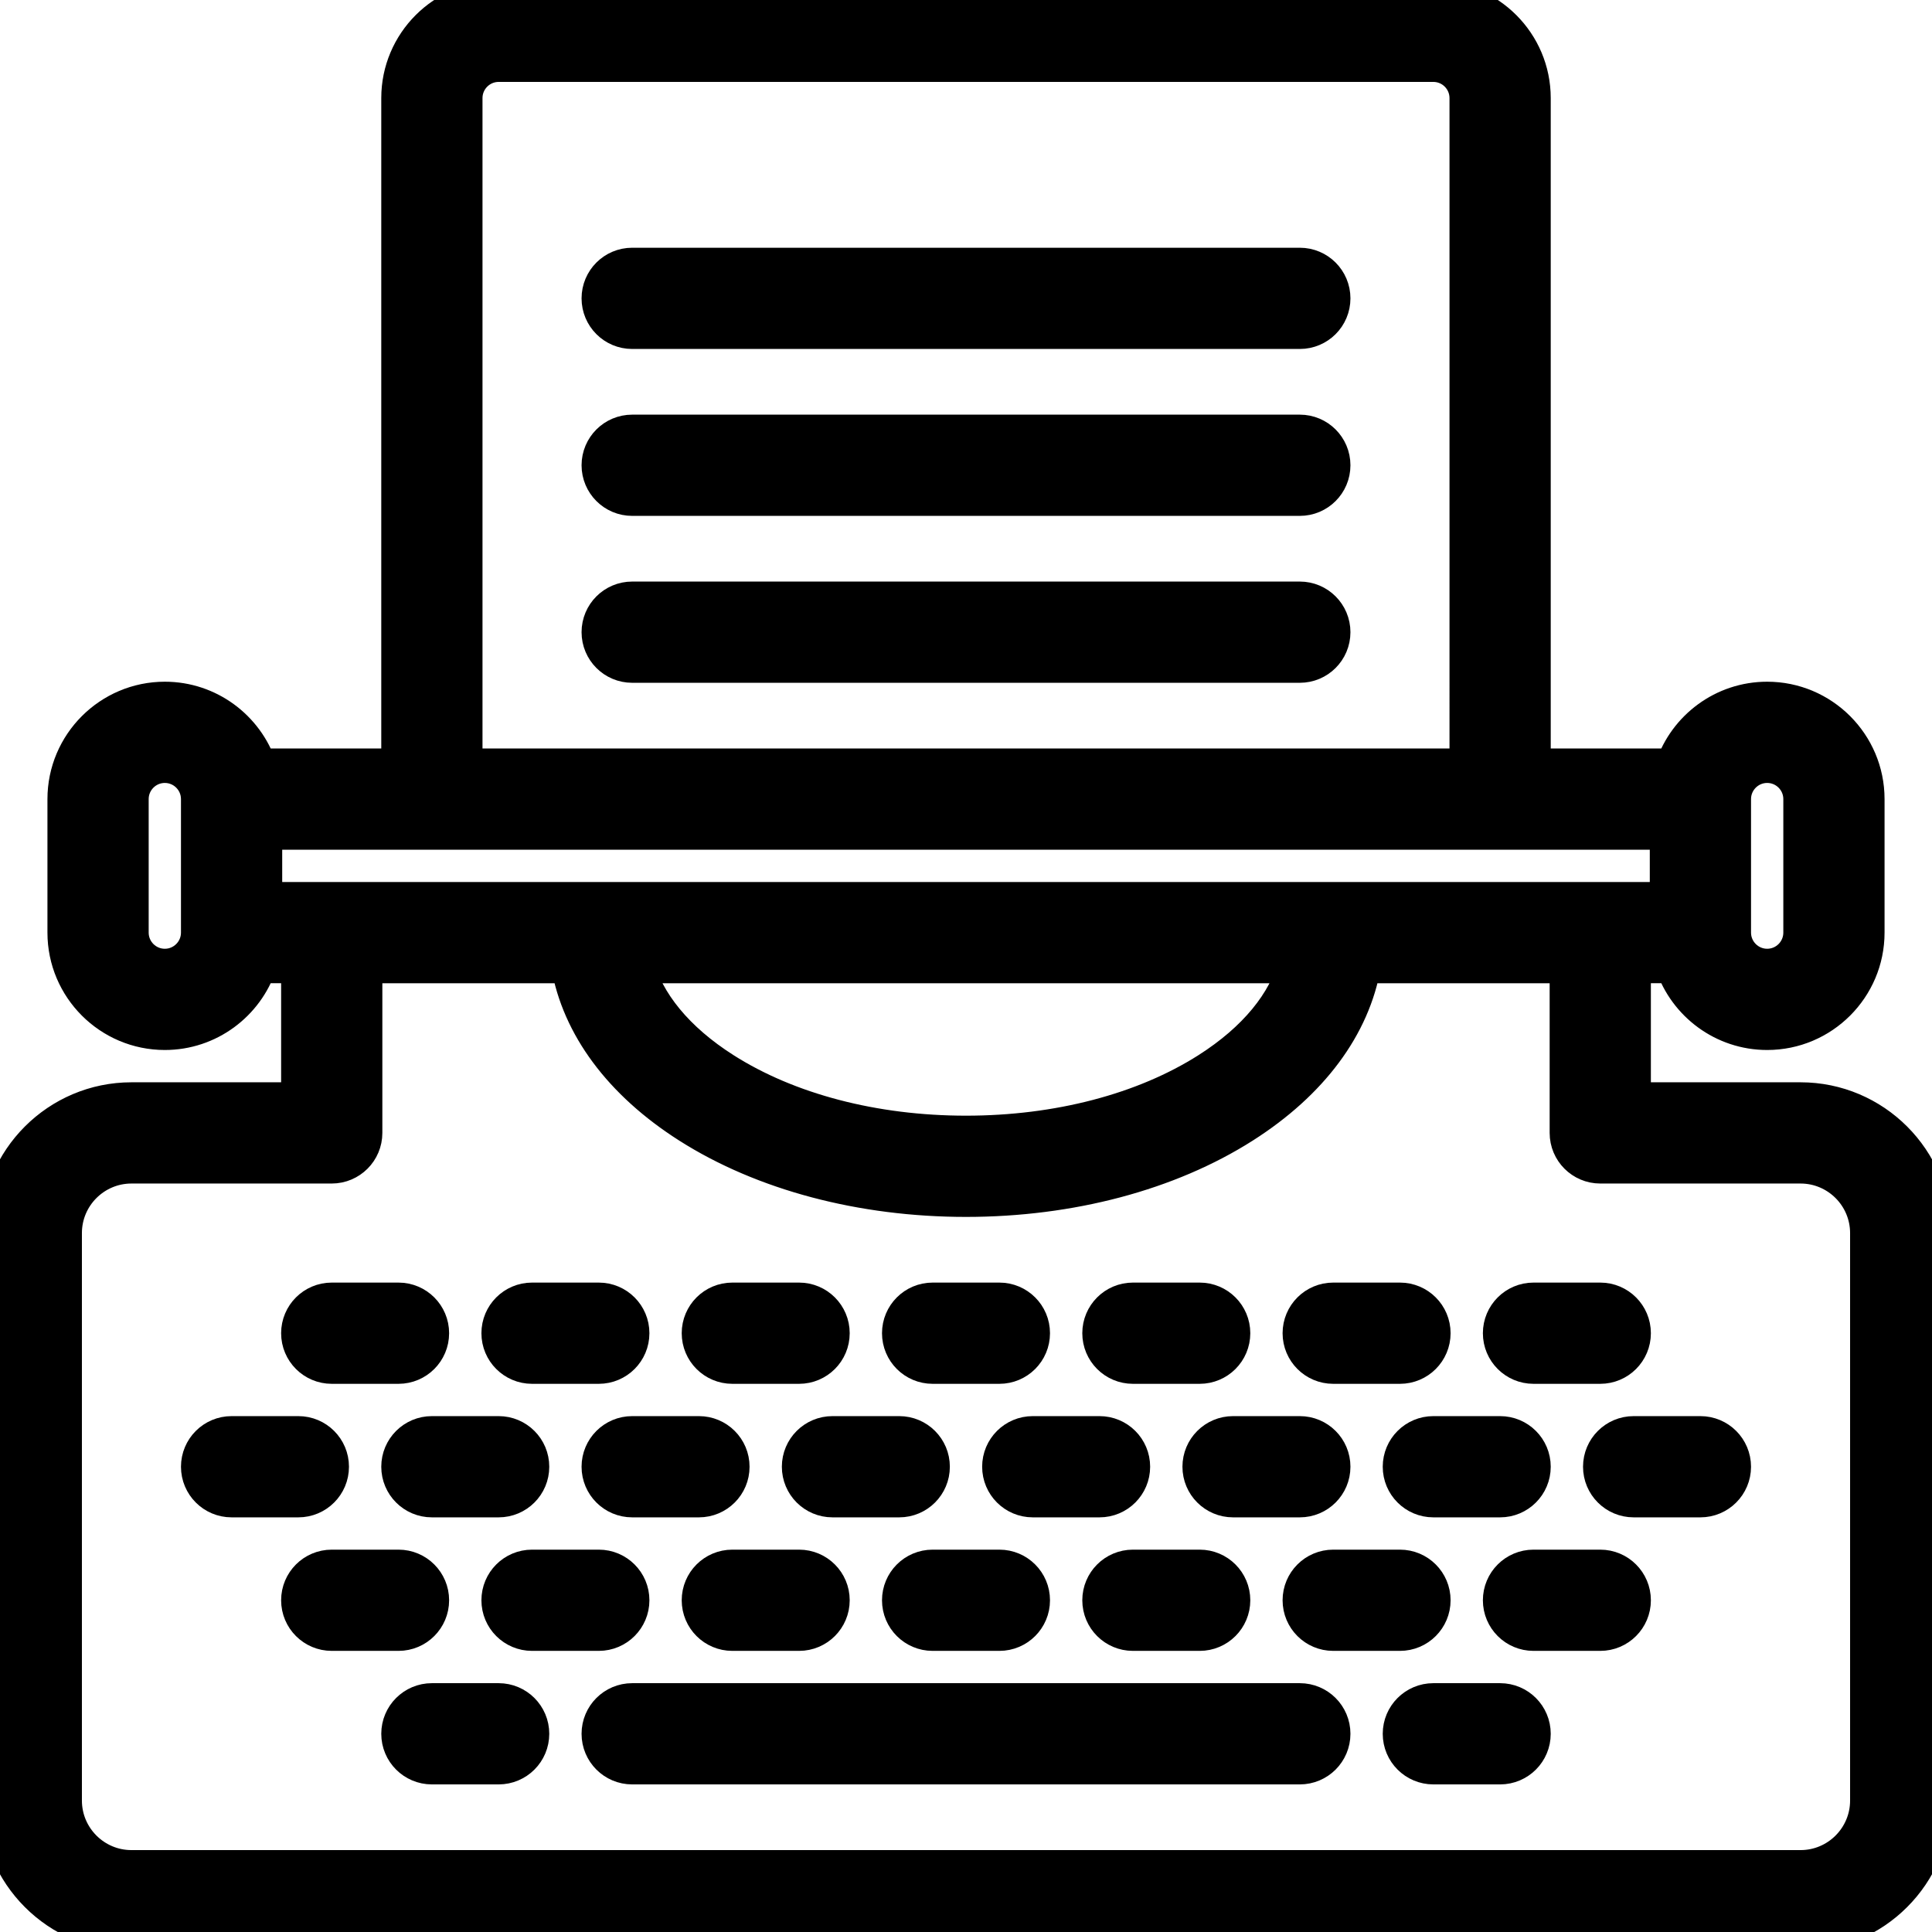<!DOCTYPE svg PUBLIC "-//W3C//DTD SVG 1.1//EN" "http://www.w3.org/Graphics/SVG/1.1/DTD/svg11.dtd">
<!-- Uploaded to: SVG Repo, www.svgrepo.com, Transformed by: SVG Repo Mixer Tools -->
<svg fill="#000000" height="231px" width="231px" version="1.1" id="Capa_1" xmlns="http://www.w3.org/2000/svg" xmlns:xlink="http://www.w3.org/1999/xlink" viewBox="0 0 463.00 463.00" xml:space="preserve" stroke="#000000" stroke-width="9.26">
<g id="SVGRepo_bgCarrier" stroke-width="0"/>
<g id="SVGRepo_tracerCarrier" stroke-linecap="round" stroke-linejoin="round"/>
<g id="SVGRepo_iconCarrier"> <g> <path d="M311.5,408h-160c-4.143,0-7.5,3.358-7.5,7.5s3.357,7.5,7.5,7.5h160c4.143,0,7.5-3.358,7.5-7.5S315.643,408,311.5,408z"/> <path d="M223.5,376c-4.143,0-7.5,3.358-7.5,7.5s3.357,7.5,7.5,7.5h16c4.143,0,7.5-3.358,7.5-7.5s-3.357-7.5-7.5-7.5H223.5z"/> <path d="M271.5,376c-4.143,0-7.5,3.358-7.5,7.5s3.357,7.5,7.5,7.5h16c4.143,0,7.5-3.358,7.5-7.5s-3.357-7.5-7.5-7.5H271.5z"/> <path d="M343,383.5c0-4.142-3.357-7.5-7.5-7.5h-16c-4.143,0-7.5,3.358-7.5,7.5s3.357,7.5,7.5,7.5h16 C339.643,391,343,387.642,343,383.5z"/> <path d="M383.5,376h-16c-4.143,0-7.5,3.358-7.5,7.5s3.357,7.5,7.5,7.5h16c4.143,0,7.5-3.358,7.5-7.5S387.643,376,383.5,376z"/> <path d="M103,383.5c0-4.142-3.357-7.5-7.5-7.5h-16c-4.143,0-7.5,3.358-7.5,7.5s3.357,7.5,7.5,7.5h16 C99.643,391,103,387.642,103,383.5z"/> <path d="M151,383.5c0-4.142-3.357-7.5-7.5-7.5h-16c-4.143,0-7.5,3.358-7.5,7.5s3.357,7.5,7.5,7.5h16 C147.643,391,151,387.642,151,383.5z"/> <path d="M175.5,376c-4.143,0-7.5,3.358-7.5,7.5s3.357,7.5,7.5,7.5h16c4.143,0,7.5-3.358,7.5-7.5s-3.357-7.5-7.5-7.5H175.5z"/> <path d="M223.5,327h16c4.143,0,7.5-3.358,7.5-7.5s-3.357-7.5-7.5-7.5h-16c-4.143,0-7.5,3.358-7.5,7.5S219.357,327,223.5,327z"/> <path d="M271.5,327h16c4.143,0,7.5-3.358,7.5-7.5s-3.357-7.5-7.5-7.5h-16c-4.143,0-7.5,3.358-7.5,7.5S267.357,327,271.5,327z"/> <path d="M319.5,327h16c4.143,0,7.5-3.358,7.5-7.5s-3.357-7.5-7.5-7.5h-16c-4.143,0-7.5,3.358-7.5,7.5S315.357,327,319.5,327z"/> <path d="M367.5,327h16c4.143,0,7.5-3.358,7.5-7.5s-3.357-7.5-7.5-7.5h-16c-4.143,0-7.5,3.358-7.5,7.5S363.357,327,367.5,327z"/> <path d="M79.5,327h16c4.143,0,7.5-3.358,7.5-7.5s-3.357-7.5-7.5-7.5h-16c-4.143,0-7.5,3.358-7.5,7.5S75.357,327,79.5,327z"/> <path d="M127.5,327h16c4.143,0,7.5-3.358,7.5-7.5s-3.357-7.5-7.5-7.5h-16c-4.143,0-7.5,3.358-7.5,7.5S123.357,327,127.5,327z"/> <path d="M175.5,327h16c4.143,0,7.5-3.358,7.5-7.5s-3.357-7.5-7.5-7.5h-16c-4.143,0-7.5,3.358-7.5,7.5S171.357,327,175.5,327z"/> <path d="M240,351.5c0,4.142,3.357,7.5,7.5,7.5h16c4.143,0,7.5-3.358,7.5-7.5s-3.357-7.5-7.5-7.5h-16 C243.357,344,240,347.358,240,351.5z"/> <path d="M288,351.5c0,4.142,3.357,7.5,7.5,7.5h16c4.143,0,7.5-3.358,7.5-7.5s-3.357-7.5-7.5-7.5h-16 C291.357,344,288,347.358,288,351.5z"/> <path d="M336,351.5c0,4.142,3.357,7.5,7.5,7.5h16c4.143,0,7.5-3.358,7.5-7.5s-3.357-7.5-7.5-7.5h-16 C339.357,344,336,347.358,336,351.5z"/> <path d="M96,351.5c0,4.142,3.357,7.5,7.5,7.5h16c4.143,0,7.5-3.358,7.5-7.5s-3.357-7.5-7.5-7.5h-16C99.357,344,96,347.358,96,351.5 z"/> <path d="M79,351.5c0-4.142-3.357-7.5-7.5-7.5h-16c-4.143,0-7.5,3.358-7.5,7.5s3.357,7.5,7.5,7.5h16C75.643,359,79,355.642,79,351.5 z"/> <path d="M407.5,344h-16c-4.143,0-7.5,3.358-7.5,7.5s3.357,7.5,7.5,7.5h16c4.143,0,7.5-3.358,7.5-7.5S411.643,344,407.5,344z"/> <path d="M359.5,408h-16c-4.143,0-7.5,3.358-7.5,7.5s3.357,7.5,7.5,7.5h16c4.143,0,7.5-3.358,7.5-7.5S363.643,408,359.5,408z"/> <path d="M119.5,408h-16c-4.143,0-7.5,3.358-7.5,7.5s3.357,7.5,7.5,7.5h16c4.143,0,7.5-3.358,7.5-7.5S123.643,408,119.5,408z"/> <path d="M144,351.5c0,4.142,3.357,7.5,7.5,7.5h16c4.143,0,7.5-3.358,7.5-7.5s-3.357-7.5-7.5-7.5h-16 C147.357,344,144,347.358,144,351.5z"/> <path d="M192,351.5c0,4.142,3.357,7.5,7.5,7.5h16c4.143,0,7.5-3.358,7.5-7.5s-3.357-7.5-7.5-7.5h-16 C195.357,344,192,347.358,192,351.5z"/> <path d="M431.5,264H391v-33h10.234c3.138,9.29,11.93,16,22.266,16c12.958,0,23.5-10.542,23.5-23.5v-32 c0-12.958-10.542-23.5-23.5-23.5c-10.336,0-19.128,6.71-22.266,16H367V23.5C367,10.542,356.458,0,343.5,0h-224 C106.542,0,96,10.542,96,23.5V184H61.766c-3.138-9.29-11.93-16-22.266-16C26.542,168,16,178.542,16,191.5v32 c0,12.958,10.542,23.5,23.5,23.5c10.336,0,19.128-6.71,22.266-16H72v33H31.5C14.131,264,0,278.131,0,295.5v136 C0,448.869,14.131,463,31.5,463h400c17.369,0,31.5-14.131,31.5-31.5v-136C463,278.131,448.869,264,431.5,264z M63,216v-17h337v17 H63z M310.992,231c-2.537,9.543-9.866,18.499-21.293,25.771C274.266,266.591,253.597,272,231.5,272s-42.766-5.409-58.198-15.229 c-11.427-7.272-18.757-16.227-21.293-25.771H310.992z M423.5,183c4.687,0,8.5,3.813,8.5,8.5v32c0,4.687-3.813,8.5-8.5,8.5 s-8.5-3.813-8.5-8.5v-32C415,186.813,418.813,183,423.5,183z M111,23.5c0-4.687,3.813-8.5,8.5-8.5h224c4.687,0,8.5,3.813,8.5,8.5 V184H111V23.5z M39.5,232c-4.687,0-8.5-3.813-8.5-8.5v-32c0-4.687,3.813-8.5,8.5-8.5s8.5,3.813,8.5,8.5v32 C48,228.187,44.187,232,39.5,232z M448,431.5c0,9.098-7.401,16.5-16.5,16.5h-400c-9.099,0-16.5-7.402-16.5-16.5v-136 c0-9.098,7.401-16.5,16.5-16.5h48c4.143,0,7.5-3.358,7.5-7.5V231h49.645c2.522,14.709,12.453,28.147,28.604,38.425 C183.058,280.758,206.586,287,231.5,287s48.442-6.242,66.252-17.575c16.151-10.278,26.082-23.716,28.604-38.425H376v40.5 c0,4.142,3.357,7.5,7.5,7.5h48c9.099,0,16.5,7.402,16.5,16.5V431.5z"/> <path d="M311.5,144h-160c-4.143,0-7.5,3.358-7.5,7.5s3.357,7.5,7.5,7.5h160c4.143,0,7.5-3.358,7.5-7.5S315.643,144,311.5,144z"/> <path d="M311.5,104h-160c-4.143,0-7.5,3.358-7.5,7.5s3.357,7.5,7.5,7.5h160c4.143,0,7.5-3.358,7.5-7.5S315.643,104,311.5,104z"/> <path d="M311.5,64h-160c-4.143,0-7.5,3.358-7.5,7.5s3.357,7.5,7.5,7.5h160c4.143,0,7.5-3.358,7.5-7.5S315.643,64,311.5,64z"/> </g> </g>
</svg>